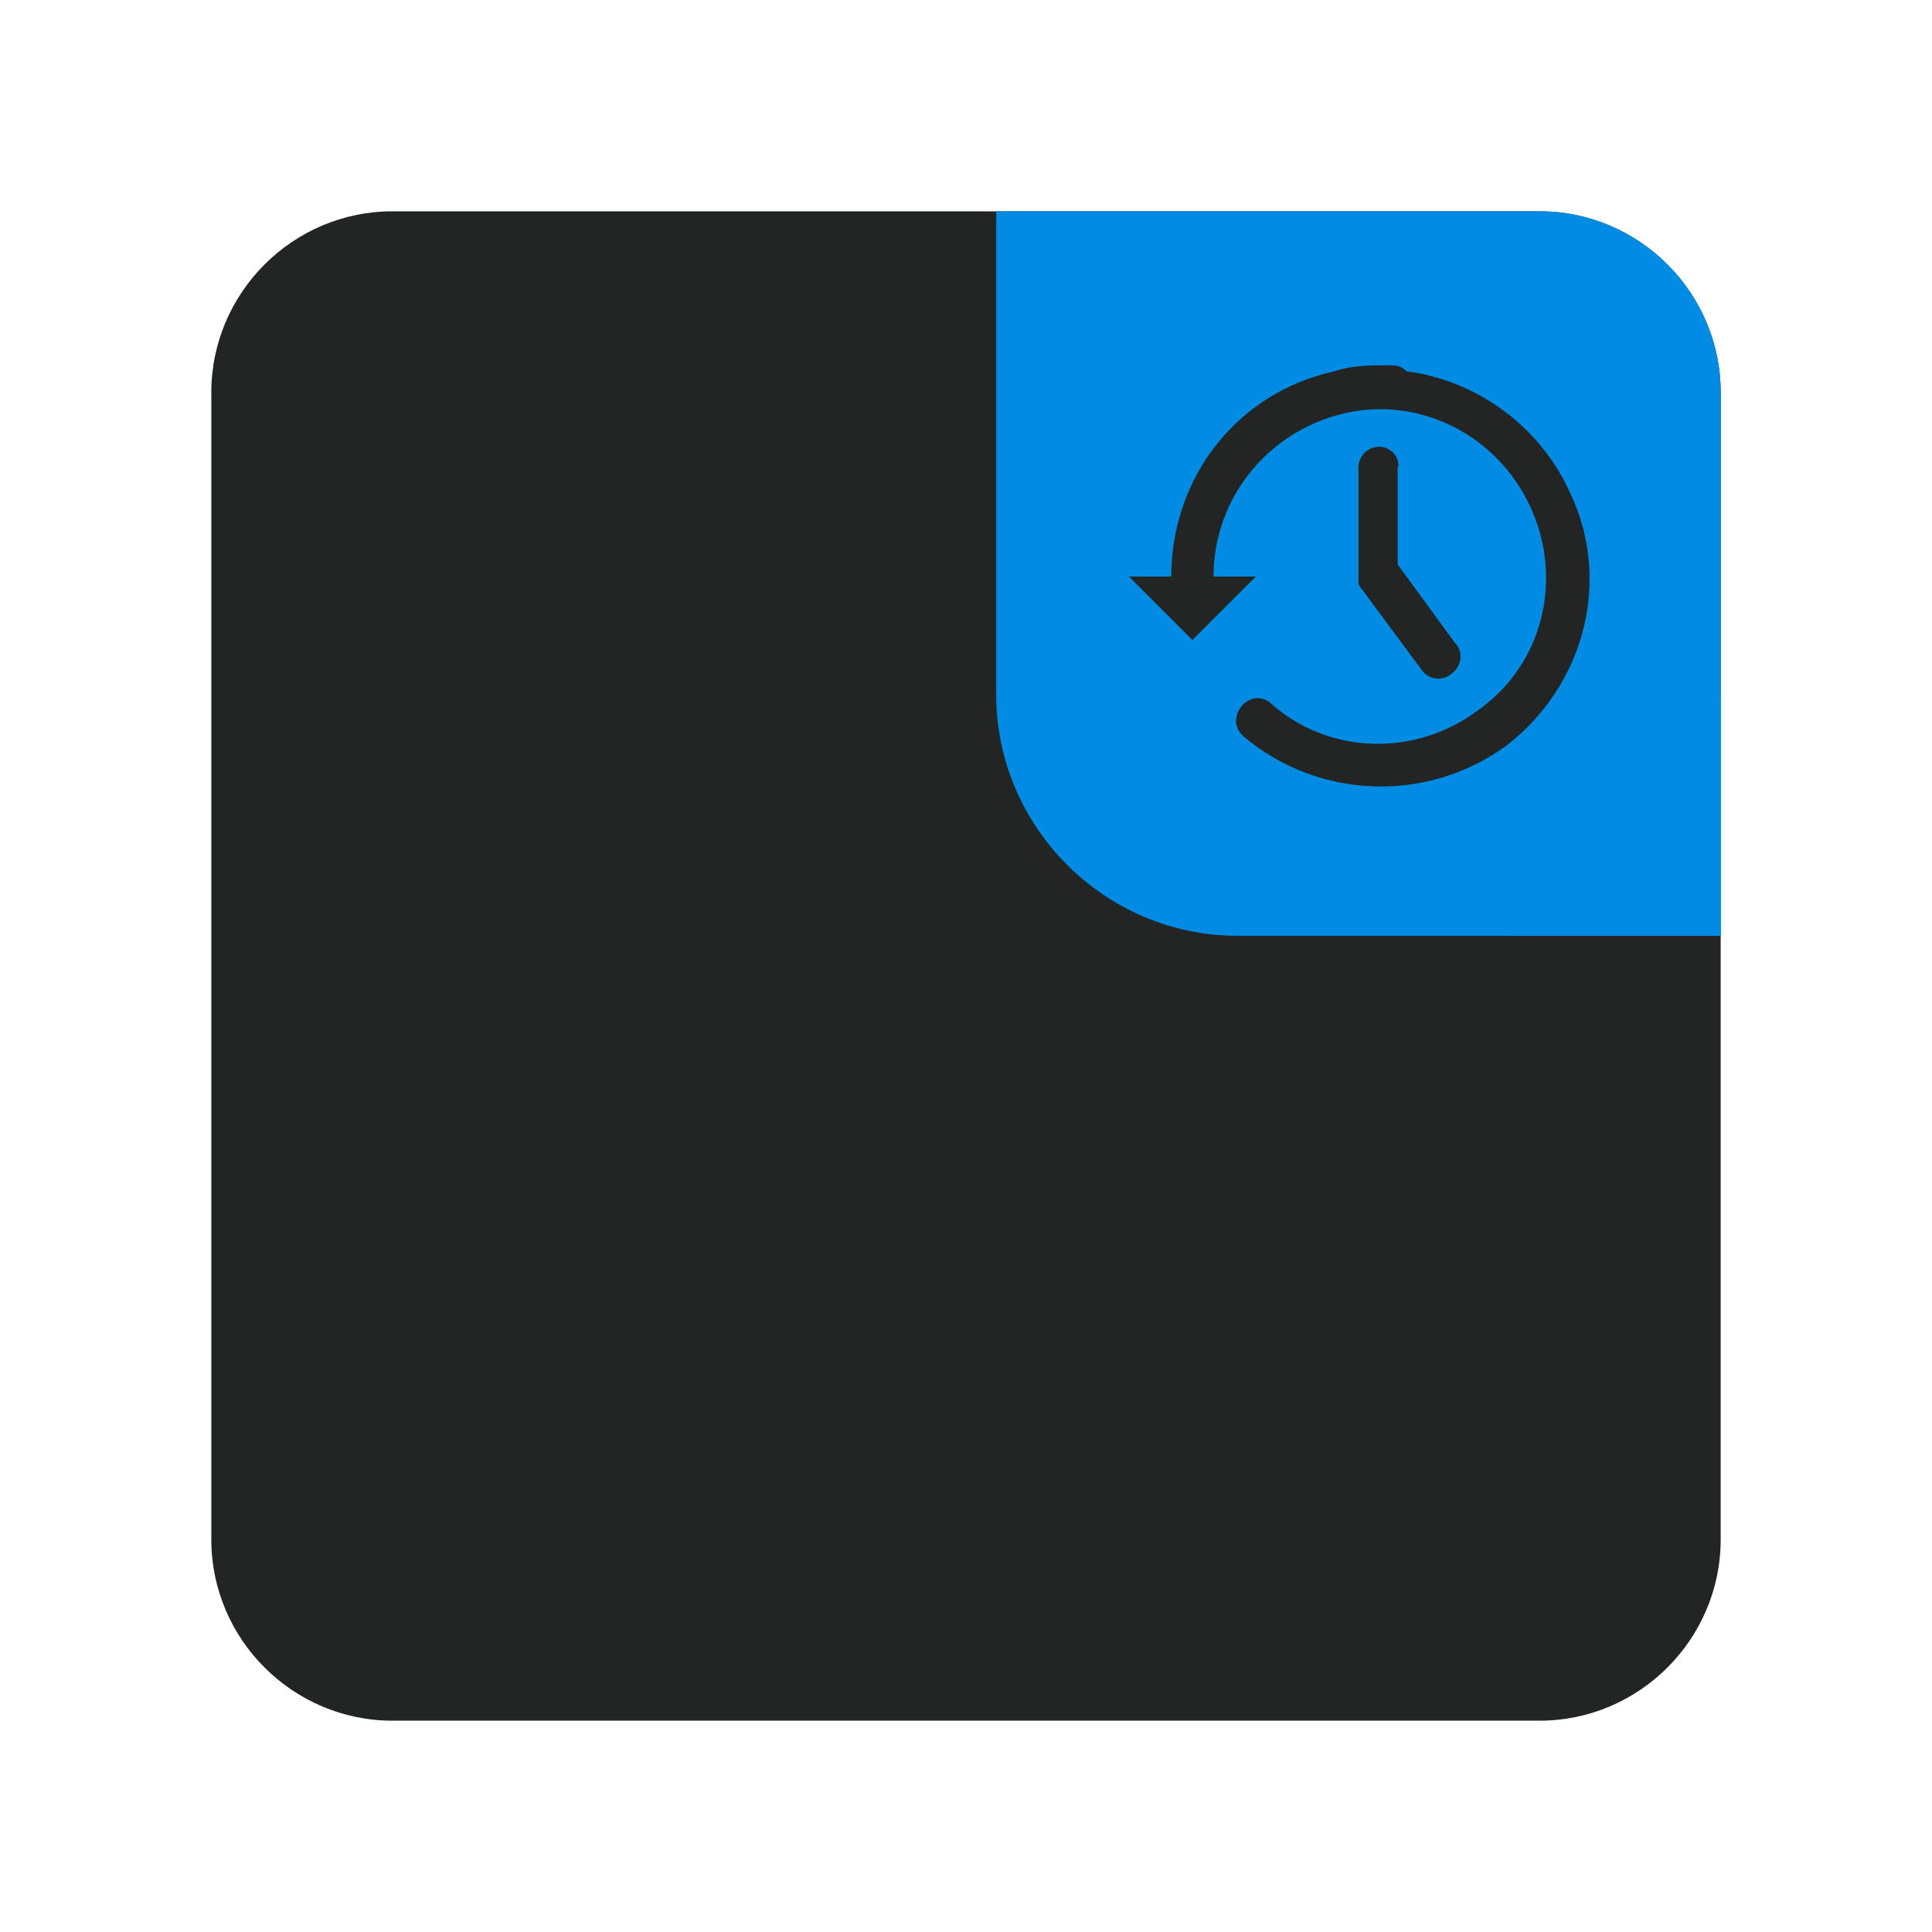 <?xml version="1.0" encoding="utf-8"?>
<!-- Generator: Adobe Illustrator 25.2.0, SVG Export Plug-In . SVG Version: 6.00 Build 0)  -->
<svg version="1.1" id="Layer_1" xmlns="http://www.w3.org/2000/svg" xmlns:xlink="http://www.w3.org/1999/xlink" x="0px" y="0px"
	 viewBox="0 0 64 64" style="enable-background:new 0 0 64 64;" xml:space="preserve">
<style type="text/css">
	.st0{fill:#232525;}
	.st1{clip-path:url(#SVGID_2_);}
	.st2{fill:#008CE3;}
</style>
<g>
	<path class="st0" d="M13,7h38c3.3,0,6,2.7,6,6v38c0,3.3-2.7,6-6,6H13c-3.3,0-6-2.7-6-6V13C7,9.7,9.7,7,13,7z"/>
	<g>
		<defs>
			<path id="SVGID_1_" d="M33,7h18c3.3,0,6,2.7,6,6v18H41c-4.4,0-8-3.6-8-8V7z"/>
		</defs>
		<clipPath id="SVGID_2_">
			<use xlink:href="#SVGID_1_"  style="overflow:visible;"/>
		</clipPath>
		<g class="st1">
			<path class="st2" d="M33,7h18c3.3,0,6,2.7,6,6v18H41c-4.4,0-8-3.6-8-8V7z"/>
			<g>
				<circle class="st2" cx="57.5" cy="30.5" r="7.5"/>
			</g>
			<path class="st0" d="M46,12.1c-0.6,0-1.2,0-1.8,0.2c-3.2,0.7-5.4,3.5-5.4,6.8h-1.4l2.1,2.1l2.1-2.1h-1.4c0-2.6,1.8-4.8,4.3-5.4
				c2.5-0.6,5.1,0.7,6.2,3.1s0.4,5.2-1.7,6.7c-2.1,1.6-5,1.5-6.9-0.2c-0.7-0.6-1.6,0.5-0.9,1.1c2.5,2.1,6.1,2.2,8.7,0.3
				c2.6-2,3.5-5.5,2.1-8.4c-1-2.2-3.1-3.7-5.4-4C46.4,12.1,46.2,12.1,46,12.1z M45.7,14.8c-0.4,0-0.7,0.3-0.7,0.7v3.4
				c0,0.1,0,0.2,0,0.3c0,0,0,0,0,0.1c0,0.1,0.1,0.2,0.1,0.2l2,2.7c0.2,0.3,0.7,0.4,1,0.1c0.3-0.2,0.4-0.7,0.1-1l0,0l-1.9-2.6v-3.2
				C46.4,15.2,46.1,14.8,45.7,14.8C45.7,14.8,45.7,14.8,45.7,14.8z"/>
		</g>
	</g>
</g>
</svg>

